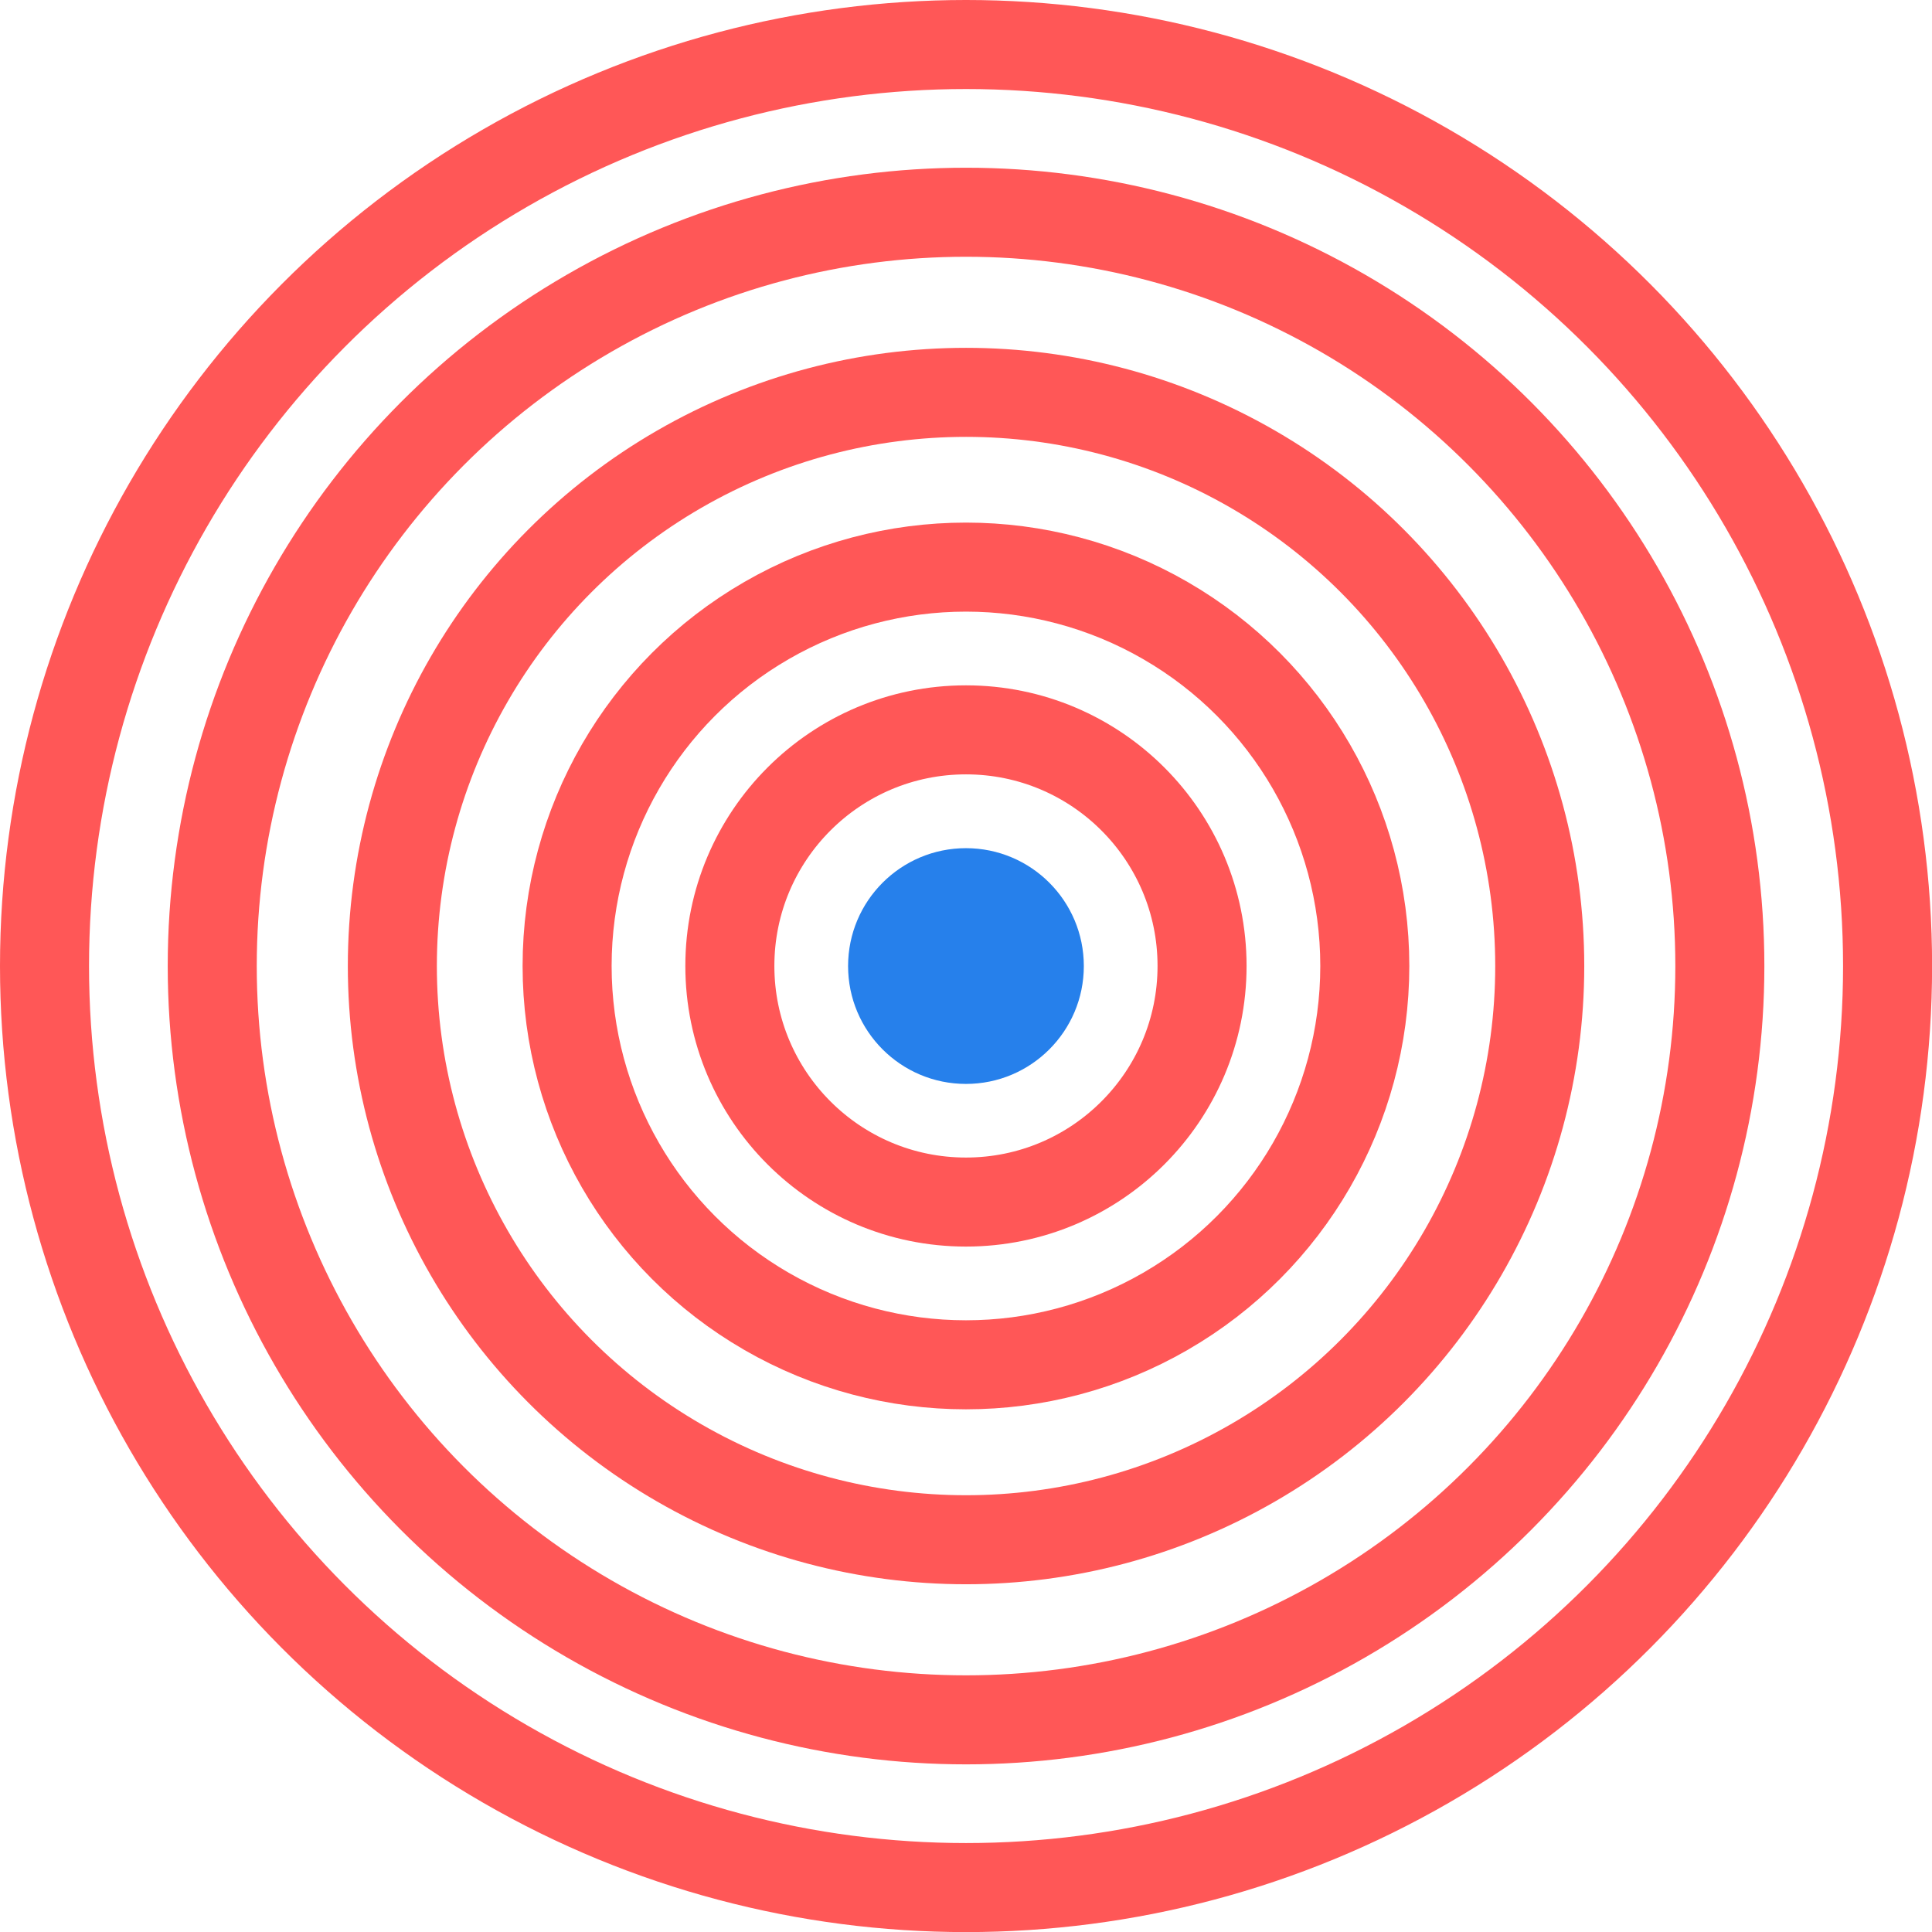 <svg xmlns="http://www.w3.org/2000/svg" width="21.701" height="21.701" viewBox="0 0 21.701 21.701">
  <g id="Accuracy" transform="translate(14161 -2272)">
    <g id="Group_532" data-name="Group 532" transform="translate(-14161 2272)">
      <g id="Ellipse_146" data-name="Ellipse 146" fill="none" stroke="#ff5757" stroke-width="1">
        <circle cx="10.851" cy="10.851" r="10.851" stroke="none"/>
        <circle cx="10.851" cy="10.851" r="10.351" fill="none"/>
      </g>
    </g>
    <g id="Group_533" data-name="Group 533" transform="translate(-14159.116 2273.884)">
      <g id="Ellipse_146-2" data-name="Ellipse 146" transform="translate(0 0)" fill="none" stroke="#ff5757" stroke-width="1">
        <circle cx="8.967" cy="8.967" r="8.967" stroke="none"/>
        <circle cx="8.967" cy="8.967" r="8.467" fill="none"/>
      </g>
    </g>
    <g id="Group_534" data-name="Group 534" transform="translate(-14157.093 2275.907)">
      <g id="Ellipse_146-3" data-name="Ellipse 146" fill="none" stroke="#ff5757" stroke-width="1">
        <circle cx="6.944" cy="6.944" r="6.944" stroke="none"/>
        <circle cx="6.944" cy="6.944" r="6.444" fill="none"/>
      </g>
    </g>
    <g id="Group_535" data-name="Group 535" transform="translate(-14155.13 2277.87)">
      <g id="Ellipse_146-4" data-name="Ellipse 146" fill="none" stroke="#ff5757" stroke-width="1">
        <circle cx="4.98" cy="4.98" r="4.98" stroke="none"/>
        <circle cx="4.98" cy="4.98" r="4.48" fill="none"/>
      </g>
    </g>
    <g id="Group_536" data-name="Group 536" transform="translate(-14153.302 2279.698)">
      <g id="Ellipse_146-5" data-name="Ellipse 146" transform="translate(0 0)" fill="none" stroke="#ff5757" stroke-width="1">
        <circle cx="3.152" cy="3.152" r="3.152" stroke="none"/>
        <circle cx="3.152" cy="3.152" r="2.652" fill="none"/>
      </g>
    </g>
    <g id="Group_537" data-name="Group 537" transform="translate(-14151.474 2281.527)">
      <circle id="Ellipse_146-6" data-name="Ellipse 146" cx="1.324" cy="1.324" r="1.324" fill="#2680eb"/>
    </g>
  </g>
</svg>
